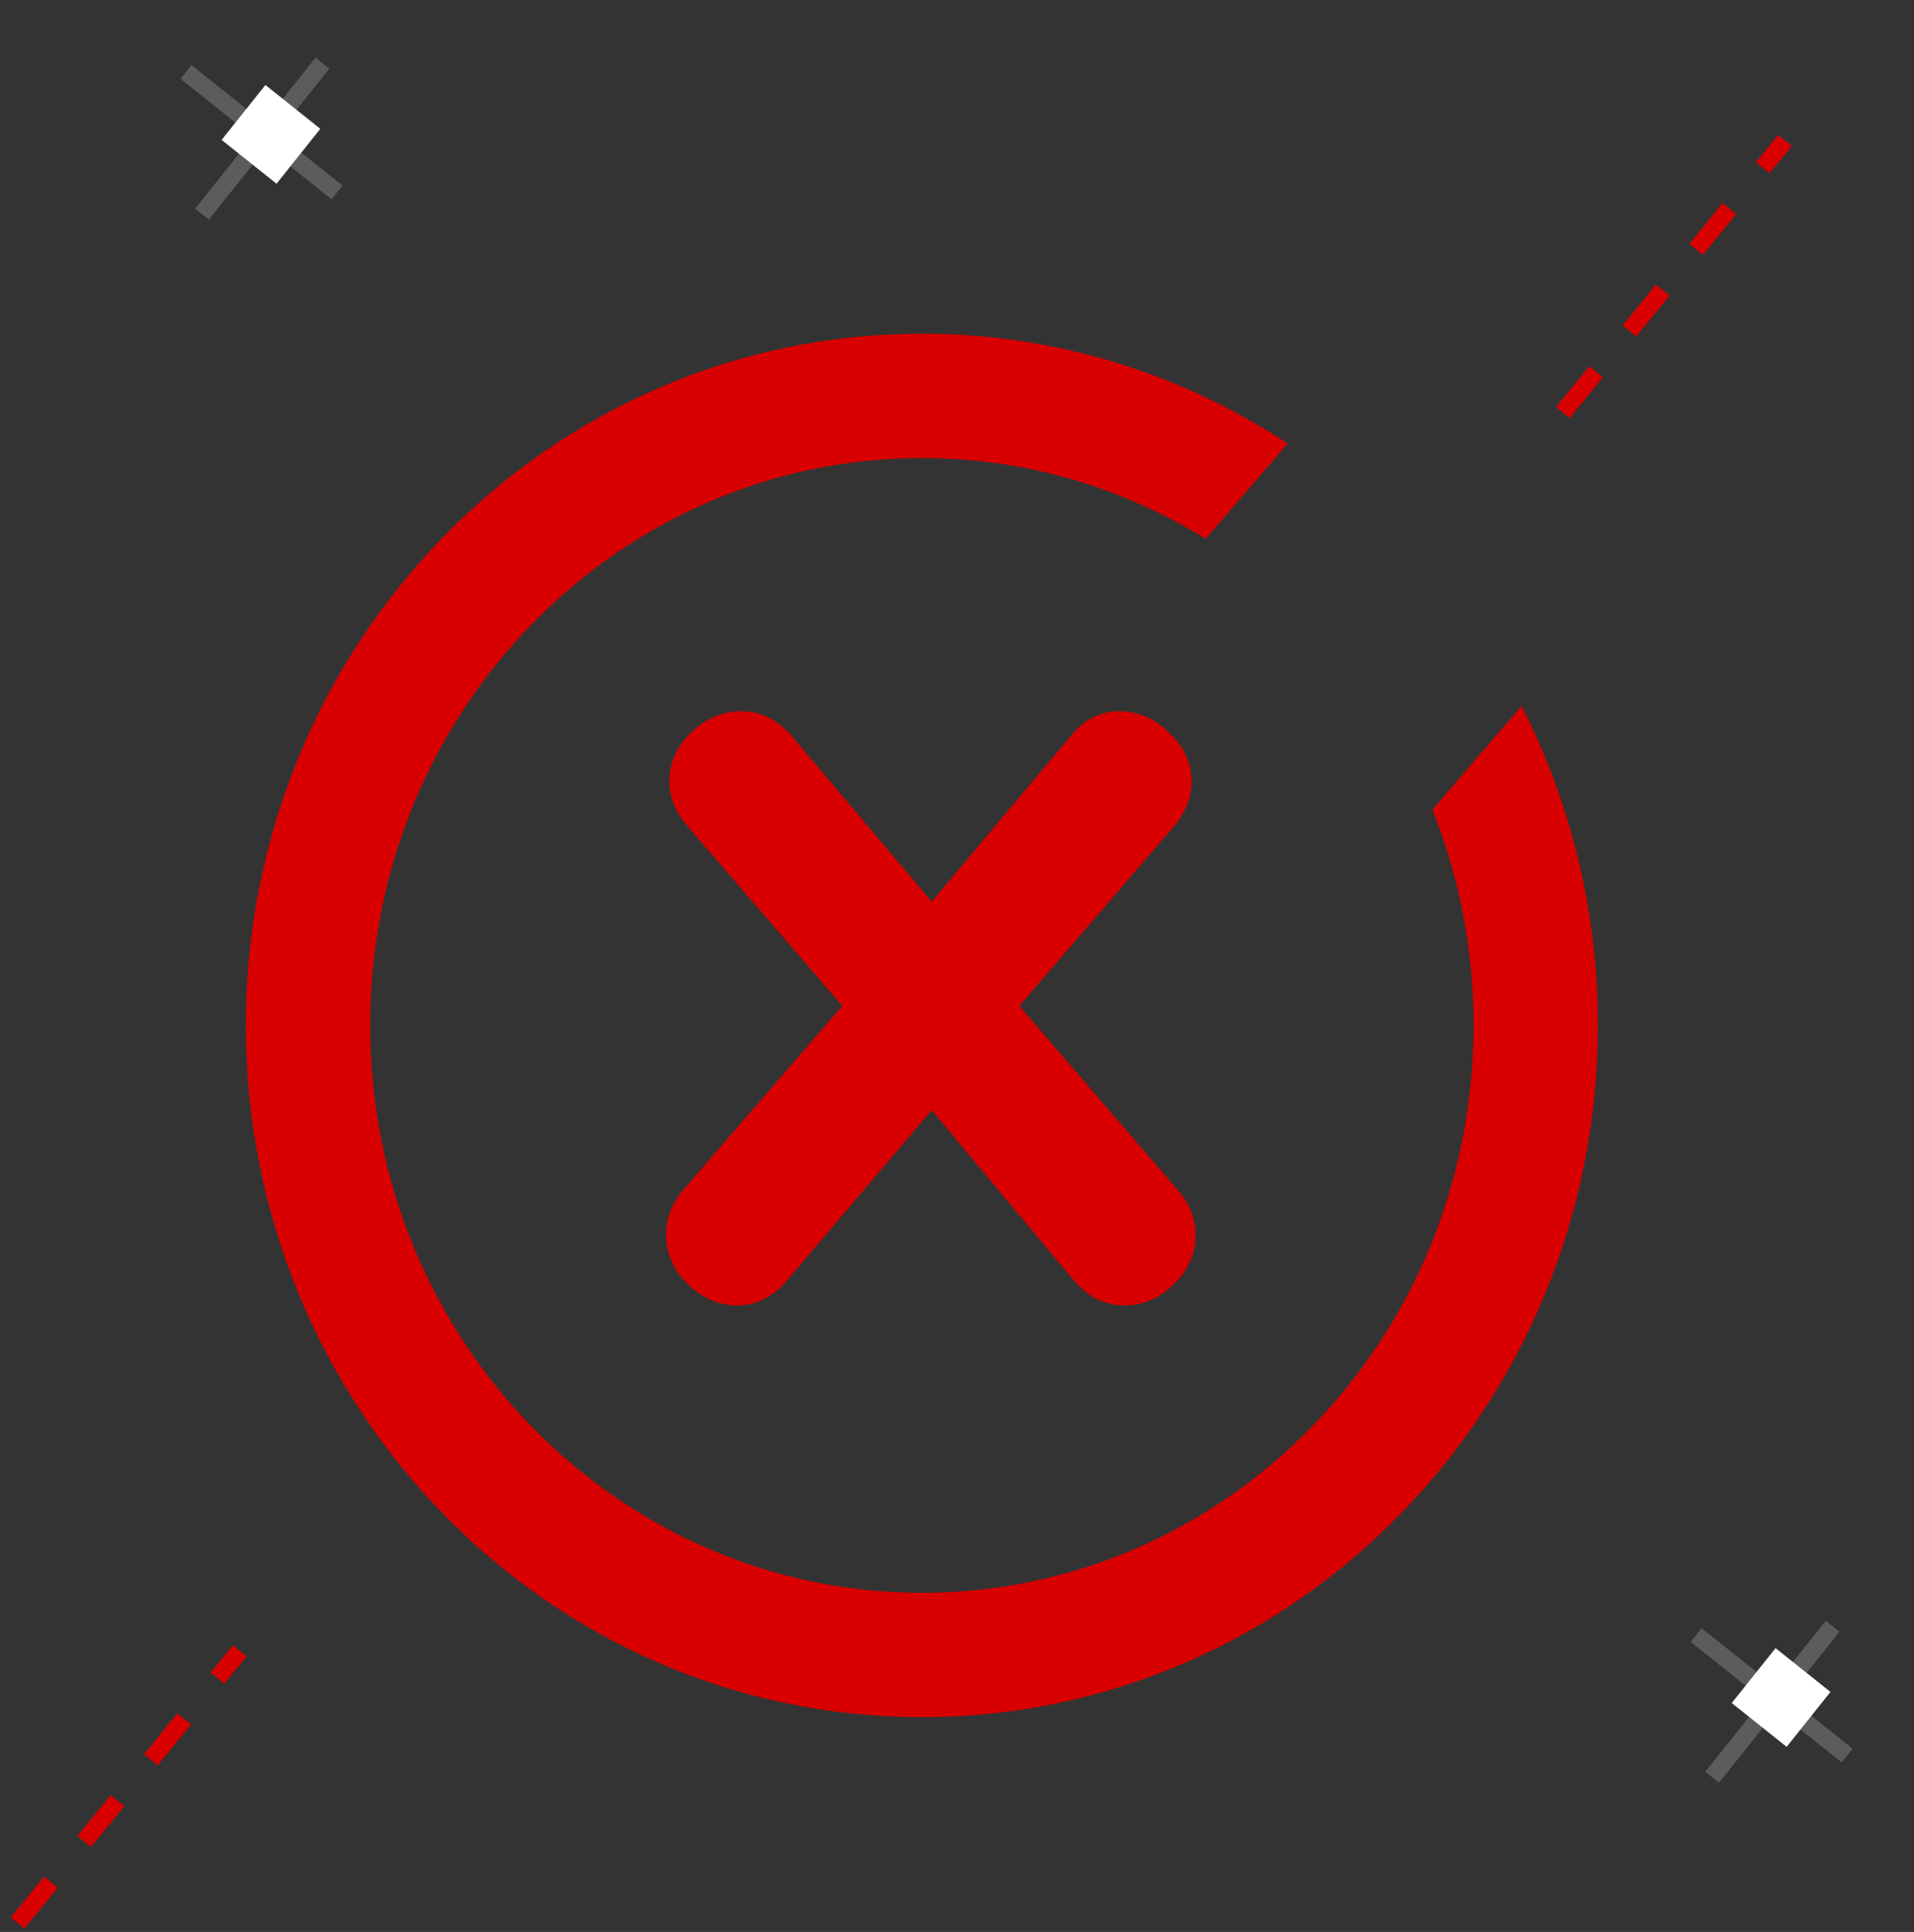 <svg width="109" height="110" viewBox="0 0 109 110" fill="none" xmlns="http://www.w3.org/2000/svg">
<rect x="0" y="0" width="109" height="110" fill="#333333" stroke="none"/>
<path fill-rule="evenodd" clip-rule="evenodd" d="M21.081 58.385C21.081 40.46 35.23 26.081 52.5 26.081C58.399 26.081 63.934 27.758 68.666 30.682L73.331 25.254C67.335 21.299 60.19 19 52.5 19C31.154 19 14 36.717 14 58.385C14 80.053 31.154 97.77 52.5 97.77C73.846 97.77 91 80.053 91 58.385C91 51.833 89.431 45.641 86.652 40.192L81.572 46.104C83.084 49.885 83.919 54.03 83.919 58.385C83.919 76.31 69.77 90.69 52.5 90.69C35.23 90.69 21.081 76.31 21.081 58.385Z" fill="#D80000"/>
<path d="M89 23.491L101.65 8" stroke="#D80000" stroke-dasharray="3 3"/>
<path d="M1 109.491L13.65 94" stroke="#D80000" stroke-dasharray="3 3"/>
<path d="M67.053 67.733C67.744 68.518 68.089 69.382 68.089 70.325C68.089 71.393 67.665 72.335 66.817 73.152C66 73.937 65.074 74.33 64.037 74.33C62.938 74.33 61.979 73.859 61.163 72.916L53.058 63.209L44.812 72.916C43.995 73.859 43.052 74.33 41.984 74.33C40.948 74.33 40.005 73.921 39.157 73.105C38.34 72.288 37.932 71.346 37.932 70.277C37.932 69.366 38.262 68.518 38.922 67.733L47.969 57.272L39.157 47.047C38.466 46.23 38.12 45.382 38.12 44.502C38.12 43.434 38.529 42.507 39.346 41.722C40.194 40.905 41.152 40.497 42.22 40.497C43.319 40.497 44.278 40.968 45.094 41.91L53.058 51.335L60.974 41.91C61.728 40.968 62.655 40.497 63.754 40.497C64.822 40.497 65.765 40.905 66.582 41.722C67.43 42.507 67.854 43.434 67.854 44.502C67.854 45.413 67.524 46.261 66.864 47.047L58.053 57.272L67.053 67.733Z" fill="#D80000"/>
<path d="M97.504 101.192L104.364 92.594M105.192 99.955L96.594 93.095" stroke="#5C5C5C"/>
<rect x="98.621" y="96.966" width="4" height="4" transform="rotate(-51.416 98.621 96.966)" fill="white"/>
<path d="M11.504 12.192L18.364 3.594M19.192 10.955L10.594 4.095" stroke="#5C5C5C"/>
<rect x="12.621" y="7.966" width="4" height="4" transform="rotate(-51.416 12.621 7.966)" fill="white"/>
</svg>
